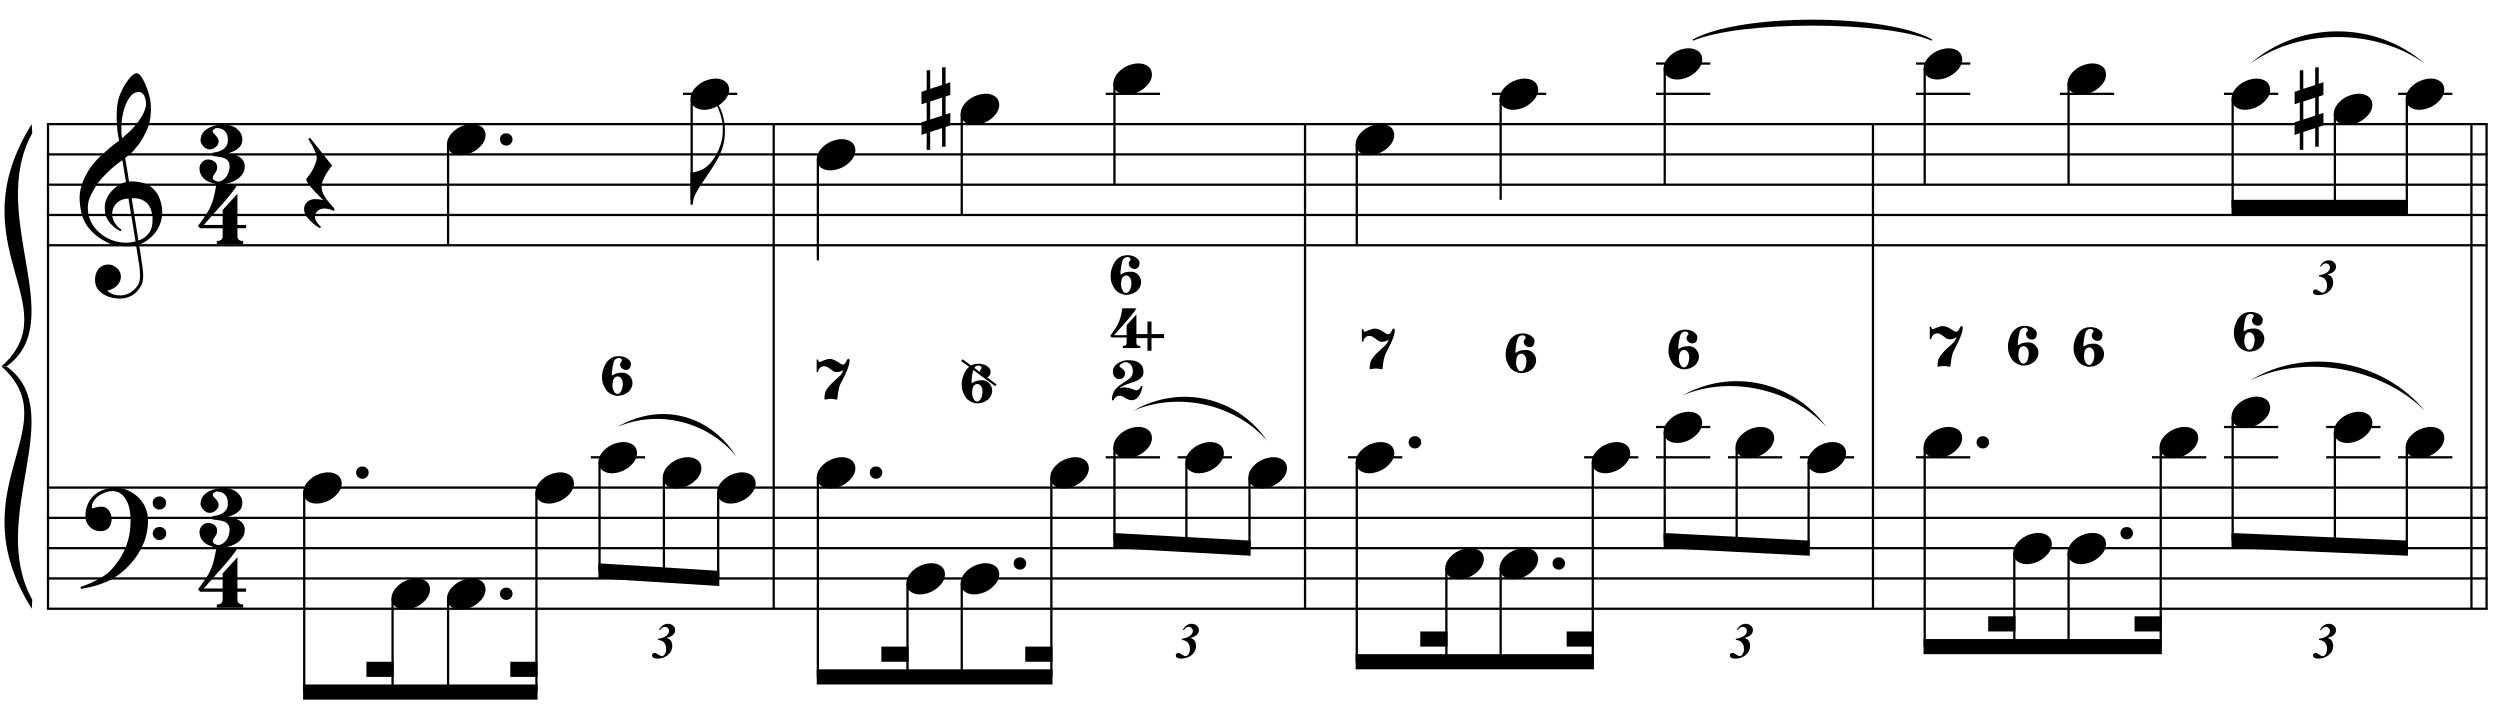 <?xml version="1.0" encoding="UTF-8"?>
<svg xmlns="http://www.w3.org/2000/svg" xmlns:xlink="http://www.w3.org/1999/xlink" width="423pt" height="121pt" viewBox="0 0 423 121" version="1.1">
<defs>
<g>
<symbol overflow="visible" id="glyph0-0">
<path style="stroke:none;" d=""/>
</symbol>
<symbol overflow="visible" id="glyph0-1">
<path style="stroke:none;" d="M 9.547 5.172 C 9.172 5.234 8.766 5.27 8.328 5.281 C 7.898 5.301 7.477 5.289 7.062 5.25 C 6.656 5.219 6.273 5.172 5.922 5.109 C 5.578 5.047 5.297 4.961 5.078 4.859 C 4.023 4.348 3.176 3.812 2.531 3.25 C 1.883 2.688 1.379 2.094 1.016 1.469 C 0.66 0.852 0.41 0.223 0.266 -0.422 C 0.129 -1.066 0.039 -1.719 0 -2.375 C -0.051 -3.082 0.008 -3.789 0.188 -4.5 C 0.375 -5.219 0.629 -5.898 0.953 -6.547 C 1.273 -7.203 1.645 -7.801 2.062 -8.344 C 2.477 -8.883 2.898 -9.363 3.328 -9.781 C 3.816 -10.238 4.328 -10.695 4.859 -11.156 C 5.398 -11.613 5.992 -12.082 6.641 -12.562 C 6.629 -12.738 6.613 -12.895 6.594 -13.031 C 6.57 -13.176 6.547 -13.316 6.516 -13.453 C 6.492 -13.598 6.461 -13.758 6.422 -13.938 C 6.391 -14.113 6.367 -14.332 6.359 -14.594 C 6.359 -14.707 6.344 -14.91 6.312 -15.203 C 6.281 -15.492 6.258 -15.848 6.25 -16.266 C 6.25 -16.68 6.258 -17.156 6.281 -17.688 C 6.312 -18.219 6.383 -18.773 6.5 -19.359 C 6.562 -19.691 6.707 -20.117 6.938 -20.641 C 7.164 -21.172 7.43 -21.68 7.734 -22.172 C 8.047 -22.672 8.367 -23.098 8.703 -23.453 C 9.047 -23.805 9.367 -23.984 9.672 -23.984 C 9.828 -23.984 9.992 -23.891 10.172 -23.703 C 10.348 -23.523 10.52 -23.281 10.688 -22.969 C 10.863 -22.664 11.031 -22.316 11.188 -21.922 C 11.352 -21.535 11.5 -21.133 11.625 -20.719 C 11.75 -20.312 11.848 -19.91 11.922 -19.516 C 11.992 -19.117 12.035 -18.77 12.047 -18.469 C 12.066 -17.758 12.039 -17.133 11.969 -16.594 C 11.906 -16.051 11.801 -15.566 11.656 -15.141 C 11.52 -14.711 11.359 -14.316 11.172 -13.953 C 10.992 -13.586 10.801 -13.223 10.594 -12.859 C 10.375 -12.484 10.148 -12.156 9.922 -11.875 C 9.703 -11.594 9.477 -11.312 9.25 -11.031 C 9 -10.727 8.738 -10.477 8.469 -10.281 C 8.207 -10.082 7.945 -9.867 7.688 -9.641 C 7.812 -8.941 7.922 -8.312 8.016 -7.75 C 8.055 -7.5 8.098 -7.258 8.141 -7.031 C 8.18 -6.801 8.211 -6.586 8.234 -6.391 C 8.266 -6.191 8.289 -6.023 8.312 -5.891 C 8.344 -5.766 8.359 -5.688 8.359 -5.656 C 8.691 -5.695 9.031 -5.695 9.375 -5.656 C 9.727 -5.625 10.062 -5.57 10.375 -5.5 C 10.695 -5.438 10.984 -5.348 11.234 -5.234 C 11.492 -5.129 11.695 -5.031 11.844 -4.938 C 12.582 -4.395 13.102 -3.77 13.406 -3.062 C 13.719 -2.363 13.898 -1.645 13.953 -0.906 C 13.992 -0.332 13.945 0.242 13.812 0.828 C 13.676 1.41 13.445 1.961 13.125 2.484 C 12.812 3.016 12.395 3.5 11.875 3.938 C 11.363 4.375 10.758 4.734 10.062 5.016 C 10.145 5.578 10.223 6.098 10.297 6.578 C 10.359 6.992 10.414 7.395 10.469 7.781 C 10.531 8.164 10.57 8.438 10.594 8.594 C 10.719 9.406 10.766 10.07 10.734 10.594 C 10.711 11.125 10.613 11.555 10.438 11.891 C 10.281 12.16 10.102 12.426 9.906 12.688 C 9.707 12.945 9.473 13.176 9.203 13.375 C 8.93 13.582 8.613 13.754 8.25 13.891 C 7.883 14.035 7.473 14.117 7.016 14.141 C 6.66 14.172 6.234 14.141 5.734 14.047 C 5.242 13.961 4.773 13.805 4.328 13.578 C 3.879 13.359 3.488 13.055 3.156 12.672 C 2.832 12.285 2.648 11.812 2.609 11.25 C 2.578 10.926 2.594 10.598 2.656 10.266 C 2.727 9.93 2.848 9.629 3.016 9.359 C 3.191 9.086 3.422 8.863 3.703 8.688 C 3.984 8.508 4.328 8.41 4.734 8.391 C 4.984 8.367 5.234 8.398 5.484 8.484 C 5.734 8.578 5.969 8.707 6.188 8.875 C 6.406 9.039 6.582 9.242 6.719 9.484 C 6.852 9.734 6.938 10.004 6.969 10.297 C 7.008 10.797 6.852 11.281 6.5 11.75 C 6.145 12.227 5.539 12.582 4.688 12.812 C 4.832 13 5.094 13.176 5.469 13.344 C 5.852 13.52 6.332 13.609 6.906 13.609 C 7.508 13.609 8.086 13.43 8.641 13.078 C 9.191 12.723 9.617 12.281 9.922 11.75 C 10.109 11.395 10.203 10.93 10.203 10.359 C 10.203 9.797 10.172 9.227 10.109 8.656 C 10.078 8.551 10.035 8.312 9.984 7.938 C 9.93 7.562 9.867 7.172 9.797 6.766 C 9.734 6.285 9.648 5.754 9.547 5.172 Z M 9.984 -20.812 C 9.453 -20.812 8.984 -20.562 8.578 -20.062 C 8.172 -19.562 7.844 -18.926 7.594 -18.156 C 7.344 -17.395 7.176 -16.555 7.094 -15.641 C 7.008 -14.723 7.031 -13.844 7.156 -13 C 7.602 -13.344 8.07 -13.754 8.562 -14.234 C 9.062 -14.723 9.508 -15.238 9.906 -15.781 C 10.312 -16.332 10.641 -16.883 10.891 -17.438 C 11.148 -18 11.258 -18.535 11.219 -19.047 C 11.195 -19.211 11.164 -19.395 11.125 -19.594 C 11.082 -19.801 11.016 -19.992 10.922 -20.172 C 10.828 -20.348 10.703 -20.5 10.547 -20.625 C 10.398 -20.75 10.211 -20.812 9.984 -20.812 Z M 9.938 4.328 C 10.531 4.117 10.988 3.848 11.312 3.516 C 11.645 3.191 11.891 2.836 12.047 2.453 C 12.203 2.078 12.289 1.695 12.312 1.312 C 12.332 0.926 12.336 0.582 12.328 0.281 C 12.297 0.039 12.234 -0.258 12.141 -0.625 C 12.055 -1 11.891 -1.359 11.641 -1.703 C 11.398 -2.047 11.051 -2.328 10.594 -2.547 C 10.145 -2.773 9.547 -2.867 8.797 -2.828 Z M 8.266 -2.781 C 7.703 -2.758 7.238 -2.648 6.875 -2.453 C 6.508 -2.254 6.223 -2.016 6.016 -1.734 C 5.805 -1.453 5.66 -1.156 5.578 -0.844 C 5.504 -0.531 5.477 -0.25 5.5 0 C 5.508 0.25 5.562 0.5 5.656 0.75 C 5.75 1.008 5.875 1.254 6.031 1.484 C 6.188 1.711 6.359 1.914 6.547 2.094 C 6.734 2.281 6.922 2.422 7.109 2.516 C 7.086 2.547 7.066 2.57 7.047 2.594 C 7.023 2.613 7 2.641 6.969 2.672 C 6.938 2.691 6.914 2.719 6.906 2.75 C 6.477 2.539 6.102 2.297 5.781 2.016 C 5.469 1.734 5.266 1.535 5.172 1.422 C 5.016 1.211 4.879 1.023 4.766 0.859 C 4.66 0.691 4.57 0.516 4.5 0.328 C 4.438 0.148 4.379 -0.047 4.328 -0.266 C 4.285 -0.484 4.258 -0.742 4.25 -1.047 C 4.219 -1.328 4.234 -1.629 4.297 -1.953 C 4.367 -2.273 4.484 -2.598 4.641 -2.922 C 4.797 -3.254 5 -3.57 5.25 -3.875 C 5.508 -4.188 5.812 -4.477 6.156 -4.75 C 6.332 -4.895 6.488 -5.004 6.625 -5.078 C 6.77 -5.16 6.906 -5.234 7.031 -5.297 C 7.156 -5.359 7.281 -5.406 7.406 -5.438 C 7.539 -5.477 7.68 -5.52 7.828 -5.562 L 7.219 -9.266 C 7.051 -9.172 6.781 -8.977 6.406 -8.688 C 6.039 -8.406 5.641 -8.066 5.203 -7.672 C 4.766 -7.273 4.332 -6.848 3.906 -6.391 C 3.477 -5.93 3.125 -5.488 2.844 -5.062 C 2.352 -4.281 1.973 -3.562 1.703 -2.906 C 1.43 -2.25 1.328 -1.539 1.391 -0.781 C 1.441 0.082 1.703 0.883 2.172 1.625 C 2.648 2.375 3.258 3 4 3.5 C 4.738 4.008 5.578 4.363 6.516 4.562 C 7.461 4.758 8.441 4.734 9.453 4.484 C 9.234 3.129 9.035 1.922 8.859 0.859 C 8.773 0.41 8.695 -0.031 8.625 -0.469 C 8.562 -0.906 8.5 -1.297 8.438 -1.641 C 8.375 -1.984 8.328 -2.258 8.297 -2.469 C 8.273 -2.676 8.266 -2.781 8.266 -2.781 Z M 8.266 -2.781 "/>
</symbol>
<symbol overflow="visible" id="glyph0-2">
<path style="stroke:none;" d="M 10.297 5.375 C 10.172 5.602 10.051 5.812 9.938 6 C 9.82 6.195 9.703 6.383 9.578 6.562 C 9.453 6.738 9.32 6.91 9.188 7.078 C 9.051 7.254 8.895 7.441 8.719 7.641 C 8.539 7.848 8.367 8.035 8.203 8.203 C 8.047 8.367 7.891 8.523 7.734 8.672 C 7.578 8.816 7.41 8.961 7.234 9.109 C 7.055 9.254 6.859 9.41 6.641 9.578 C 6.367 9.773 6.113 9.945 5.875 10.094 C 5.633 10.25 5.395 10.391 5.156 10.516 C 4.914 10.641 4.664 10.754 4.406 10.859 C 4.145 10.961 3.859 11.07 3.547 11.188 C 3.234 11.312 2.891 11.426 2.516 11.531 C 2.141 11.633 1.781 11.719 1.438 11.781 C 1.039 11.863 0.645 11.941 0.25 12.016 L 0.109 11.703 C 0.742 11.484 1.383 11.234 2.031 10.953 C 2.562 10.703 3.125 10.398 3.719 10.047 C 4.312 9.703 4.828 9.305 5.266 8.859 C 6.367 7.68 7.207 6.383 7.781 4.969 C 8.363 3.551 8.641 1.941 8.609 0.141 C 8.609 -0.266 8.562 -0.734 8.469 -1.266 C 8.383 -1.805 8.227 -2.312 8 -2.781 C 7.781 -3.258 7.469 -3.672 7.062 -4.016 C 6.656 -4.359 6.133 -4.531 5.5 -4.531 C 5.125 -4.531 4.727 -4.453 4.312 -4.297 C 3.895 -4.148 3.516 -3.953 3.172 -3.703 C 2.836 -3.453 2.562 -3.148 2.344 -2.797 C 2.125 -2.453 2.035 -2.082 2.078 -1.688 C 2.086 -1.625 2.129 -1.602 2.203 -1.625 C 2.273 -1.645 2.383 -1.676 2.531 -1.719 C 2.676 -1.758 2.852 -1.801 3.062 -1.844 C 3.27 -1.883 3.52 -1.898 3.812 -1.891 C 4.113 -1.867 4.375 -1.773 4.594 -1.609 C 4.812 -1.441 4.988 -1.227 5.125 -0.969 C 5.258 -0.707 5.348 -0.422 5.391 -0.109 C 5.43 0.191 5.414 0.488 5.344 0.781 C 5.238 1.227 5.039 1.582 4.75 1.844 C 4.457 2.113 4.051 2.25 3.531 2.25 C 3.195 2.25 2.875 2.191 2.562 2.078 C 2.258 1.961 1.992 1.797 1.766 1.578 C 1.535 1.367 1.348 1.109 1.203 0.797 C 1.055 0.492 0.984 0.145 0.984 -0.25 C 0.973 -0.832 1.035 -1.348 1.172 -1.797 C 1.316 -2.254 1.492 -2.645 1.703 -2.969 C 1.922 -3.301 2.148 -3.57 2.391 -3.781 C 2.629 -3.988 2.848 -4.156 3.047 -4.281 C 3.555 -4.594 4.07 -4.805 4.594 -4.922 C 5.113 -5.047 5.602 -5.113 6.062 -5.125 C 6.582 -5.125 7.102 -5.035 7.625 -4.859 C 8.156 -4.691 8.648 -4.445 9.109 -4.125 C 9.578 -3.812 9.992 -3.43 10.359 -2.984 C 10.734 -2.535 11.02 -2.039 11.219 -1.5 C 11.445 -0.883 11.562 -0.234 11.562 0.453 C 11.57 1.148 11.488 1.898 11.312 2.703 C 11.258 2.973 11.195 3.219 11.125 3.438 C 11.062 3.656 10.988 3.867 10.906 4.078 C 10.82 4.285 10.727 4.488 10.625 4.688 C 10.52 4.895 10.41 5.125 10.297 5.375 Z M 12.359 -2.516 C 12.348 -2.836 12.453 -3.102 12.672 -3.312 C 12.891 -3.52 13.156 -3.625 13.469 -3.625 C 13.781 -3.645 14.047 -3.551 14.266 -3.344 C 14.492 -3.133 14.609 -2.875 14.609 -2.562 C 14.629 -2.25 14.531 -1.977 14.312 -1.75 C 14.094 -1.531 13.828 -1.422 13.516 -1.422 C 13.191 -1.398 12.914 -1.5 12.688 -1.719 C 12.469 -1.938 12.359 -2.203 12.359 -2.516 Z M 12.359 2.641 C 12.359 2.328 12.469 2.066 12.688 1.859 C 12.906 1.66 13.172 1.551 13.484 1.531 C 13.797 1.531 14.066 1.629 14.297 1.828 C 14.523 2.023 14.641 2.285 14.641 2.609 C 14.648 2.922 14.547 3.188 14.328 3.406 C 14.109 3.633 13.844 3.75 13.531 3.75 C 13.219 3.758 12.945 3.656 12.719 3.438 C 12.488 3.219 12.367 2.953 12.359 2.641 Z M 12.359 2.641 "/>
</symbol>
<symbol overflow="visible" id="glyph0-3">
<path style="stroke:none;" d="M 6.828 2.25 L 6.828 3.609 C 6.828 3.816 6.875 3.973 6.969 4.078 C 7.062 4.191 7.172 4.273 7.297 4.328 C 7.453 4.379 7.617 4.406 7.797 4.406 L 7.797 4.938 L 3.344 4.938 L 3.344 4.406 C 3.52 4.406 3.68 4.379 3.828 4.328 C 3.953 4.285 4.066 4.211 4.172 4.109 C 4.273 4.004 4.328 3.852 4.328 3.656 L 4.328 2.25 L 0.531 2.25 L 0.156 1.859 C 0.57 1.305 0.922 0.82 1.203 0.406 C 1.492 -0.008 1.738 -0.395 1.938 -0.75 C 2.133 -1.113 2.297 -1.445 2.422 -1.75 C 2.547 -2.062 2.656 -2.379 2.75 -2.703 C 2.844 -3.035 2.926 -3.395 3 -3.781 C 3.07 -4.164 3.16 -4.613 3.266 -5.125 L 6.812 -5.125 C 6.602 -4.727 6.281 -4.258 5.844 -3.719 C 5.414 -3.176 4.938 -2.602 4.406 -2 C 3.875 -1.395 3.32 -0.773 2.75 -0.141 C 2.176 0.492 1.641 1.102 1.141 1.688 L 4.328 1.688 L 4.328 -0.844 L 6.828 -3.594 L 6.828 1.688 L 8.297 1.688 L 8.297 2.25 Z M 6.828 2.25 "/>
</symbol>
<symbol overflow="visible" id="glyph0-4">
<path style="stroke:none;" d="M 7.641 2.031 C 7.641 2.551 7.5 3 7.219 3.375 C 6.945 3.758 6.602 4.07 6.188 4.312 C 5.781 4.562 5.344 4.742 4.875 4.859 C 4.414 4.984 4 5.047 3.625 5.047 C 3.102 5.047 2.617 4.984 2.172 4.859 C 1.734 4.734 1.348 4.555 1.016 4.328 C 0.691 4.098 0.438 3.812 0.25 3.469 C 0.07 3.133 -0.016 2.758 -0.016 2.344 C -0.016 2.164 0.02 1.984 0.094 1.797 C 0.176 1.617 0.281 1.461 0.406 1.328 C 0.539 1.191 0.691 1.078 0.859 0.984 C 1.035 0.898 1.223 0.859 1.422 0.859 C 1.797 0.859 2.145 0.969 2.469 1.188 C 2.801 1.406 2.969 1.734 2.969 2.172 C 2.969 2.43 2.926 2.641 2.844 2.797 C 2.758 2.961 2.672 3.109 2.578 3.234 C 2.484 3.359 2.398 3.484 2.328 3.609 C 2.254 3.742 2.223 3.898 2.234 4.078 C 2.234 4.117 2.266 4.172 2.328 4.234 C 2.398 4.297 2.477 4.352 2.562 4.406 C 2.656 4.457 2.742 4.5 2.828 4.531 C 2.922 4.57 2.992 4.594 3.047 4.594 C 3.391 4.594 3.688 4.504 3.938 4.328 C 4.195 4.16 4.41 3.945 4.578 3.688 C 4.754 3.426 4.879 3.148 4.953 2.859 C 5.035 2.578 5.078 2.32 5.078 2.094 C 5.078 1.656 4.984 1.32 4.797 1.094 C 4.617 0.875 4.391 0.711 4.109 0.609 C 3.828 0.504 3.508 0.43 3.156 0.391 C 2.812 0.359 2.477 0.312 2.156 0.25 C 2.156 0.227 2.156 0.191 2.156 0.141 C 2.156 0.086 2.156 0.031 2.156 -0.031 C 2.164 -0.102 2.172 -0.16 2.172 -0.203 C 2.172 -0.254 2.172 -0.281 2.172 -0.281 C 2.504 -0.32 2.828 -0.383 3.141 -0.469 C 3.453 -0.551 3.727 -0.676 3.969 -0.844 C 4.219 -1.008 4.414 -1.219 4.562 -1.469 C 4.707 -1.727 4.781 -2.051 4.781 -2.438 C 4.781 -2.969 4.688 -3.375 4.5 -3.656 C 4.312 -3.938 4.102 -4.133 3.875 -4.25 C 3.645 -4.363 3.422 -4.426 3.203 -4.438 C 2.992 -4.445 2.852 -4.453 2.781 -4.453 C 2.738 -4.453 2.688 -4.43 2.625 -4.391 C 2.57 -4.359 2.508 -4.316 2.438 -4.266 C 2.375 -4.223 2.32 -4.172 2.281 -4.109 C 2.238 -4.047 2.219 -3.988 2.219 -3.938 C 2.227 -3.82 2.27 -3.719 2.344 -3.625 C 2.414 -3.531 2.504 -3.43 2.609 -3.328 C 2.711 -3.223 2.816 -3.102 2.922 -2.969 C 3.023 -2.844 3.109 -2.68 3.172 -2.484 C 3.242 -2.285 3.242 -2.086 3.172 -1.891 C 3.109 -1.691 3 -1.516 2.844 -1.359 C 2.695 -1.203 2.523 -1.078 2.328 -0.984 C 2.129 -0.891 1.938 -0.844 1.75 -0.844 C 1.508 -0.844 1.289 -0.895 1.094 -1 C 0.906 -1.113 0.742 -1.25 0.609 -1.406 C 0.473 -1.562 0.363 -1.727 0.281 -1.906 C 0.195 -2.082 0.156 -2.234 0.156 -2.359 C 0.156 -2.66 0.219 -2.969 0.344 -3.281 C 0.477 -3.594 0.707 -3.879 1.031 -4.141 C 1.352 -4.398 1.773 -4.613 2.297 -4.781 C 2.828 -4.957 3.5 -5.047 4.312 -5.047 C 4.645 -5.047 4.988 -4.984 5.344 -4.859 C 5.707 -4.742 6.023 -4.578 6.297 -4.359 C 6.566 -4.141 6.789 -3.879 6.969 -3.578 C 7.145 -3.285 7.234 -2.945 7.234 -2.562 C 7.234 -2.051 7.109 -1.648 6.859 -1.359 C 6.617 -1.078 6.348 -0.852 6.047 -0.688 C 5.754 -0.531 5.484 -0.41 5.234 -0.328 C 4.992 -0.254 4.875 -0.188 4.875 -0.125 C 5.176 -0.094 5.488 -0.039 5.812 0.031 C 6.133 0.113 6.43 0.238 6.703 0.406 C 6.973 0.57 7.195 0.785 7.375 1.047 C 7.551 1.305 7.641 1.633 7.641 2.031 Z M 7.641 2.031 "/>
</symbol>
<symbol overflow="visible" id="glyph0-5">
<path style="stroke:none;" d="M 5.266 4.453 C 4.91 4.297 4.598 4.188 4.328 4.125 C 4.055 4.062 3.812 4.031 3.594 4.031 C 3.156 4.031 2.781 4.16 2.469 4.422 C 2.164 4.68 2.016 5.051 2.016 5.531 C 2.016 5.688 2.062 5.859 2.156 6.047 C 2.258 6.234 2.379 6.41 2.516 6.578 C 2.672 6.773 2.848 6.969 3.047 7.156 L 2.812 7.359 C 2.352 7.086 1.941 6.785 1.578 6.453 C 1.266 6.18 0.969 5.867 0.688 5.516 C 0.406 5.172 0.238 4.805 0.188 4.422 C 0.145 4.191 0.156 3.957 0.219 3.719 C 0.281 3.488 0.379 3.281 0.516 3.094 C 0.66 2.914 0.848 2.77 1.078 2.656 C 1.305 2.539 1.562 2.469 1.844 2.438 C 1.957 2.438 2.086 2.438 2.234 2.438 C 2.379 2.445 2.523 2.461 2.672 2.484 C 2.816 2.504 2.953 2.523 3.078 2.547 C 3.211 2.566 3.32 2.586 3.406 2.609 C 2.414 1.648 1.672 0.852 1.172 0.219 C 0.68 -0.406 0.473 -0.812 0.547 -1 C 0.648 -1.125 0.801 -1.312 1 -1.562 C 1.195 -1.82 1.391 -2.117 1.578 -2.453 C 1.766 -2.797 1.93 -3.16 2.078 -3.547 C 2.234 -3.93 2.312 -4.305 2.312 -4.672 C 2.312 -4.898 2.234 -5.188 2.078 -5.531 C 1.93 -5.883 1.77 -6.227 1.594 -6.562 C 1.375 -6.926 1.133 -7.316 0.875 -7.734 L 1.172 -7.938 L 4.906 -3.234 C 4.562 -2.828 4.266 -2.41 4.016 -1.984 C 3.785 -1.629 3.582 -1.242 3.406 -0.828 C 3.227 -0.41 3.141 -0.02 3.141 0.344 C 3.141 0.602 3.176 0.852 3.25 1.094 C 3.32 1.332 3.41 1.555 3.516 1.766 C 3.629 1.984 3.754 2.18 3.891 2.359 C 4.023 2.547 4.148 2.707 4.266 2.844 C 4.316 2.926 4.406 3.031 4.531 3.156 C 4.656 3.289 4.77 3.422 4.875 3.547 C 4.988 3.68 5.086 3.801 5.172 3.906 C 5.266 4.02 5.312 4.094 5.312 4.125 Z M 5.266 4.453 "/>
</symbol>
<symbol overflow="visible" id="glyph0-6">
<path style="stroke:none;" d="M 0.641 -0.406 C 0.641 -0.695 0.738 -0.941 0.938 -1.141 C 1.145 -1.336 1.398 -1.438 1.703 -1.438 C 2.004 -1.438 2.254 -1.336 2.453 -1.141 C 2.66 -0.941 2.766 -0.695 2.766 -0.406 C 2.766 -0.125 2.66 0.117 2.453 0.328 C 2.254 0.535 2.004 0.641 1.703 0.641 C 1.398 0.641 1.145 0.535 0.938 0.328 C 0.738 0.117 0.641 -0.125 0.641 -0.406 Z M 0.641 -0.406 "/>
</symbol>
<symbol overflow="visible" id="glyph0-7">
<path style="stroke:none;" d="M 0.156 0.016 C 0.301 -0.348 0.508 -0.688 0.781 -1 C 1.062 -1.312 1.383 -1.586 1.75 -1.828 C 2.125 -2.066 2.523 -2.25 2.953 -2.375 C 3.379 -2.508 3.812 -2.578 4.25 -2.578 C 4.688 -2.578 5.066 -2.504 5.391 -2.359 C 5.723 -2.223 5.984 -2.035 6.172 -1.797 C 6.359 -1.555 6.473 -1.273 6.516 -0.953 C 6.566 -0.629 6.523 -0.285 6.391 0.078 C 6.254 0.453 6.039 0.797 5.75 1.109 C 5.469 1.43 5.141 1.711 4.766 1.953 C 4.398 2.191 4.004 2.375 3.578 2.5 C 3.148 2.633 2.723 2.703 2.297 2.703 C 1.859 2.703 1.477 2.629 1.156 2.484 C 0.832 2.348 0.57 2.156 0.375 1.906 C 0.176 1.656 0.055 1.367 0.016 1.047 C -0.023 0.734 0.02 0.391 0.156 0.016 Z M 0.156 0.016 "/>
</symbol>
<symbol overflow="visible" id="glyph0-8">
<path style="stroke:none;" d="M 5.734 -5.188 C 5.672 -4.633 5.535 -4.051 5.328 -3.438 C 5.117 -2.82 4.805 -2.16 4.391 -1.453 C 3.953 -0.711 3.504 -0.004 3.047 0.672 C 2.598 1.348 2.176 1.973 1.781 2.547 C 1.438 3.023 1.117 3.566 0.828 4.172 C 0.535 4.773 0.391 5.363 0.391 5.938 L 0 5.938 L 0 0.484 L 0.391 0.484 C 0.598 0.461 0.816 0.414 1.047 0.344 C 1.234 0.289 1.453 0.211 1.703 0.109 C 1.961 0.004 2.223 -0.133 2.484 -0.312 C 2.66 -0.426 2.859 -0.594 3.078 -0.812 C 3.305 -1.031 3.535 -1.301 3.766 -1.625 C 4.004 -1.945 4.234 -2.316 4.453 -2.734 C 4.68 -3.16 4.883 -3.633 5.062 -4.156 C 5.25 -4.727 5.363 -5.234 5.406 -5.672 C 5.445 -6.109 5.461 -6.609 5.453 -7.172 C 5.453 -7.473 5.422 -7.789 5.359 -8.125 C 5.297 -8.457 5.219 -8.785 5.125 -9.109 C 5.031 -9.43 4.926 -9.738 4.812 -10.031 C 4.707 -10.32 4.594 -10.578 4.469 -10.797 L 4.688 -10.953 C 4.883 -10.66 5.062 -10.312 5.219 -9.906 C 5.375 -9.508 5.504 -9.062 5.609 -8.562 C 5.711 -8.07 5.781 -7.539 5.812 -6.969 C 5.844 -6.395 5.816 -5.801 5.734 -5.188 Z M 5.734 -5.188 "/>
</symbol>
<symbol overflow="visible" id="glyph0-9">
<path style="stroke:none;" d="M 1.469 -1.266 L 1.469 1.781 L 3.484 1.125 L 3.484 -1.922 Z M 0.875 -3.203 L 0.875 -6.547 L 1.469 -6.547 L 1.469 -3.406 L 3.484 -4.062 L 3.484 -7.047 L 4.078 -7.047 L 4.078 -4.25 L 4.875 -4.516 L 4.875 -2.375 L 4.078 -2.109 L 4.078 0.922 L 4.875 0.672 L 4.875 2.781 L 4.078 3.047 L 4.078 6.391 L 3.484 6.391 L 3.484 3.234 L 1.469 3.891 L 1.469 6.922 L 0.875 6.922 L 0.875 4.094 L 0 4.391 L 0 2.25 L 0.875 1.969 L 0.875 -1.094 L 0 -0.797 L 0 -2.906 Z M 0.875 -3.203 "/>
</symbol>
<symbol overflow="visible" id="glyph1-0">
<path style="stroke:none;" d="M 1.188 0 L 1.188 -5.344 L 5.453 -5.344 L 5.453 0 Z M 1.312 -0.141 L 5.328 -0.141 L 5.328 -5.203 L 1.312 -5.203 Z M 1.312 -0.141 "/>
</symbol>
<symbol overflow="visible" id="glyph1-1">
<path style="stroke:none;" d="M 1.094 -3.078 L 1.141 -3.25 C 1.523 -3.312 1.836 -3.395 2.078 -3.5 C 2.391 -3.633 2.617 -3.797 2.766 -3.984 C 2.91 -4.172 2.984 -4.375 2.984 -4.594 C 2.984 -4.77 2.914 -4.926 2.781 -5.062 C 2.656 -5.195 2.492 -5.266 2.297 -5.266 C 2.148 -5.266 2.008 -5.223 1.875 -5.141 C 1.75 -5.055 1.609 -4.914 1.453 -4.719 L 1.281 -4.797 C 1.52 -5.148 1.754 -5.398 1.984 -5.547 C 2.223 -5.703 2.488 -5.781 2.781 -5.781 C 3.145 -5.781 3.441 -5.676 3.672 -5.469 C 3.898 -5.258 4.016 -5.008 4.016 -4.719 C 4.016 -4.488 3.957 -4.289 3.844 -4.125 C 3.738 -3.957 3.578 -3.812 3.359 -3.688 C 3.203 -3.594 2.953 -3.5 2.609 -3.406 C 2.922 -3.27 3.141 -3.117 3.266 -2.953 C 3.441 -2.703 3.531 -2.398 3.531 -2.047 C 3.531 -1.391 3.25 -0.848 2.688 -0.422 C 2.207 -0.066 1.656 0.109 1.031 0.109 C 0.695 0.109 0.445 0.047 0.281 -0.078 C 0.164 -0.16 0.109 -0.27 0.109 -0.406 C 0.109 -0.539 0.148 -0.648 0.234 -0.734 C 0.328 -0.816 0.438 -0.859 0.562 -0.859 C 0.633 -0.859 0.703 -0.844 0.766 -0.812 C 0.867 -0.77 1.023 -0.676 1.234 -0.531 C 1.441 -0.383 1.617 -0.312 1.766 -0.312 C 1.93 -0.312 2.082 -0.398 2.219 -0.578 C 2.406 -0.836 2.5 -1.16 2.5 -1.547 C 2.5 -1.848 2.438 -2.113 2.312 -2.344 C 2.195 -2.57 2.039 -2.738 1.844 -2.844 C 1.656 -2.957 1.406 -3.035 1.094 -3.078 Z M 1.094 -3.078 "/>
</symbol>
<symbol overflow="visible" id="glyph2-0">
<path style="stroke:none;" d=""/>
</symbol>
<symbol overflow="visible" id="glyph2-1">
<path style="stroke:none;" d="M 5.125 1.266 C 5.125 1.629 5.047 1.945 4.891 2.219 C 4.742 2.5 4.547 2.734 4.297 2.922 C 4.055 3.109 3.781 3.25 3.469 3.344 C 3.164 3.438 2.848 3.484 2.516 3.484 C 2.41 3.484 2.281 3.461 2.125 3.422 C 1.969 3.379 1.801 3.316 1.625 3.234 C 1.457 3.16 1.289 3.062 1.125 2.938 C 0.957 2.82 0.82 2.691 0.719 2.547 C 0.551 2.316 0.383 2.02 0.219 1.656 C 0.062 1.289 -0.02 0.859 -0.031 0.359 C -0.039 0.055 -0.016 -0.238 0.047 -0.531 C 0.117 -0.82 0.203 -1.086 0.297 -1.328 C 0.391 -1.578 0.492 -1.797 0.609 -1.984 C 0.723 -2.172 0.832 -2.32 0.938 -2.438 C 1.082 -2.57 1.223 -2.691 1.359 -2.797 C 1.504 -2.898 1.648 -2.984 1.797 -3.047 C 1.953 -3.109 2.117 -3.156 2.297 -3.188 C 2.484 -3.219 2.695 -3.234 2.938 -3.234 C 3.125 -3.234 3.328 -3.203 3.547 -3.141 C 3.773 -3.086 3.984 -3.004 4.172 -2.891 C 4.359 -2.773 4.52 -2.633 4.656 -2.469 C 4.789 -2.301 4.859 -2.109 4.859 -1.891 C 4.859 -1.785 4.844 -1.676 4.812 -1.562 C 4.781 -1.445 4.734 -1.336 4.672 -1.234 C 4.609 -1.141 4.523 -1.062 4.422 -1 C 4.328 -0.938 4.207 -0.906 4.062 -0.906 C 3.852 -0.906 3.676 -0.945 3.531 -1.031 C 3.395 -1.113 3.285 -1.207 3.203 -1.312 C 3.129 -1.426 3.078 -1.539 3.047 -1.656 C 3.023 -1.781 3.023 -1.879 3.047 -1.953 C 3.086 -2.078 3.125 -2.16 3.156 -2.203 C 3.188 -2.242 3.211 -2.273 3.234 -2.297 C 3.266 -2.328 3.289 -2.359 3.312 -2.391 C 3.332 -2.43 3.344 -2.5 3.344 -2.594 C 3.344 -2.656 3.289 -2.723 3.188 -2.797 C 3.094 -2.879 2.977 -2.922 2.844 -2.922 C 2.613 -2.922 2.406 -2.844 2.219 -2.688 C 2.039 -2.531 1.914 -2.223 1.844 -1.766 C 1.82 -1.672 1.797 -1.551 1.766 -1.406 C 1.742 -1.27 1.723 -1.117 1.703 -0.953 C 1.68 -0.797 1.66 -0.625 1.641 -0.438 C 1.629 -0.258 1.629 -0.094 1.641 0.062 C 1.805 -0.039 1.957 -0.125 2.094 -0.188 C 2.227 -0.258 2.367 -0.312 2.516 -0.344 C 2.66 -0.383 2.812 -0.41 2.969 -0.422 C 3.125 -0.43 3.297 -0.438 3.484 -0.438 C 3.723 -0.438 3.941 -0.383 4.141 -0.281 C 4.336 -0.188 4.508 -0.055 4.656 0.109 C 4.801 0.273 4.914 0.457 5 0.656 C 5.082 0.863 5.125 1.066 5.125 1.266 Z M 1.734 1.766 C 1.734 1.848 1.742 1.969 1.766 2.125 C 1.797 2.281 1.848 2.43 1.922 2.578 C 1.992 2.734 2.078 2.867 2.172 2.984 C 2.273 3.098 2.406 3.156 2.562 3.156 C 2.738 3.156 2.891 3.086 3.016 2.953 C 3.141 2.828 3.238 2.664 3.312 2.469 C 3.383 2.281 3.43 2.082 3.453 1.875 C 3.484 1.676 3.492 1.5 3.484 1.344 C 3.484 1.258 3.469 1.148 3.438 1.016 C 3.406 0.879 3.348 0.742 3.266 0.609 C 3.191 0.484 3.094 0.379 2.969 0.297 C 2.852 0.211 2.707 0.18 2.531 0.203 C 2.332 0.234 2.176 0.312 2.062 0.438 C 1.957 0.57 1.879 0.723 1.828 0.891 C 1.785 1.066 1.758 1.234 1.75 1.391 C 1.738 1.555 1.734 1.68 1.734 1.766 Z M 1.734 1.766 "/>
</symbol>
<symbol overflow="visible" id="glyph2-2">
<path style="stroke:none;" d="M 5.578 -3.266 C 5.566 -3.129 5.551 -2.992 5.531 -2.859 C 5.52 -2.742 5.5 -2.617 5.469 -2.484 C 5.438 -2.348 5.406 -2.227 5.375 -2.125 C 5.207 -1.656 5.039 -1.242 4.875 -0.891 C 4.719 -0.535 4.566 -0.223 4.422 0.047 C 4.285 0.316 4.16 0.551 4.047 0.75 C 3.941 0.945 3.875 1.117 3.844 1.266 C 3.77 1.504 3.695 1.816 3.625 2.203 C 3.562 2.598 3.508 3.016 3.469 3.453 C 3.332 3.461 3.223 3.461 3.141 3.453 C 3.055 3.441 2.977 3.426 2.906 3.406 C 2.832 3.395 2.758 3.379 2.688 3.359 C 2.613 3.348 2.523 3.344 2.422 3.344 C 2.305 3.344 2.207 3.348 2.125 3.359 C 2.039 3.367 1.957 3.379 1.875 3.391 C 1.789 3.41 1.703 3.426 1.609 3.438 C 1.523 3.445 1.422 3.453 1.297 3.453 C 1.297 3.047 1.332 2.691 1.406 2.391 C 1.477 2.086 1.648 1.766 1.922 1.422 C 2.117 1.172 2.328 0.938 2.547 0.719 C 2.766 0.508 2.977 0.305 3.188 0.109 C 3.406 -0.078 3.598 -0.25 3.766 -0.406 C 3.941 -0.57 4.078 -0.727 4.172 -0.875 C 4.203 -0.926 4.254 -1.004 4.328 -1.109 C 4.398 -1.211 4.461 -1.359 4.516 -1.547 C 4.41 -1.461 4.301 -1.395 4.188 -1.344 C 4.07 -1.301 3.961 -1.266 3.859 -1.234 C 3.754 -1.211 3.66 -1.195 3.578 -1.188 C 3.492 -1.176 3.43 -1.172 3.391 -1.172 C 3.16 -1.172 2.961 -1.223 2.797 -1.328 C 2.641 -1.43 2.484 -1.547 2.328 -1.672 C 2.18 -1.797 2.02 -1.91 1.844 -2.016 C 1.676 -2.117 1.477 -2.172 1.25 -2.172 C 0.957 -2.172 0.723 -2.07 0.547 -1.875 C 0.367 -1.688 0.258 -1.461 0.219 -1.203 C 0.219 -1.191 0.203 -1.188 0.172 -1.188 C 0.148 -1.195 0.125 -1.203 0.094 -1.203 L -0.016 -1.203 L -0.016 -3.297 L 0.219 -3.297 C 0.227 -3.223 0.25 -3.16 0.281 -3.109 C 0.289 -3.055 0.305 -3.008 0.328 -2.969 C 0.359 -2.926 0.383 -2.898 0.406 -2.891 C 0.5 -2.891 0.609 -2.914 0.734 -2.969 C 0.867 -3.02 1.008 -3.078 1.156 -3.141 C 1.312 -3.203 1.473 -3.258 1.641 -3.312 C 1.816 -3.375 1.992 -3.406 2.172 -3.406 C 2.441 -3.406 2.688 -3.352 2.906 -3.25 C 3.133 -3.156 3.344 -3.047 3.531 -2.922 C 3.719 -2.805 3.883 -2.695 4.031 -2.594 C 4.188 -2.5 4.32 -2.453 4.438 -2.453 C 4.551 -2.453 4.645 -2.488 4.719 -2.562 C 4.801 -2.645 4.867 -2.738 4.922 -2.844 C 4.984 -2.945 5.039 -3.055 5.094 -3.172 C 5.156 -3.285 5.227 -3.379 5.312 -3.453 Z M 5.578 -3.266 "/>
</symbol>
<symbol overflow="visible" id="glyph2-3">
<path style="stroke:none;" d="M 4.547 1.5 L 4.547 2.406 C 4.547 2.539 4.578 2.645 4.641 2.719 C 4.711 2.789 4.789 2.848 4.875 2.891 C 4.969 2.922 5.078 2.938 5.203 2.938 L 5.203 3.297 L 2.234 3.297 L 2.234 2.938 C 2.348 2.938 2.457 2.922 2.562 2.891 C 2.645 2.859 2.719 2.805 2.781 2.734 C 2.852 2.672 2.891 2.57 2.891 2.438 L 2.891 1.5 L 0.359 1.5 L 0.109 1.25 C 0.379 0.875 0.609 0.547 0.797 0.266 C 0.992 -0.016 1.156 -0.27 1.281 -0.5 C 1.414 -0.738 1.523 -0.961 1.609 -1.172 C 1.691 -1.379 1.766 -1.594 1.828 -1.812 C 1.891 -2.031 1.945 -2.266 2 -2.516 C 2.051 -2.773 2.109 -3.078 2.172 -3.422 L 4.547 -3.422 C 4.398 -3.148 4.18 -2.832 3.891 -2.469 C 3.609 -2.113 3.289 -1.734 2.938 -1.328 C 2.582 -0.922 2.211 -0.504 1.828 -0.078 C 1.453 0.336 1.098 0.738 0.766 1.125 L 2.891 1.125 L 2.891 -0.562 L 4.547 -2.391 L 4.547 1.125 L 5.531 1.125 L 5.531 1.5 Z M 4.547 1.5 "/>
</symbol>
<symbol overflow="visible" id="glyph2-4">
<path style="stroke:none;" d="M 5.172 1 C 5.117 1.258 5.047 1.531 4.953 1.812 C 4.859 2.102 4.738 2.359 4.594 2.578 C 4.445 2.805 4.27 2.992 4.062 3.141 C 3.852 3.285 3.609 3.359 3.328 3.359 C 3.086 3.359 2.879 3.316 2.703 3.234 C 2.523 3.16 2.359 3.078 2.203 2.984 C 2.055 2.891 1.91 2.801 1.766 2.719 C 1.629 2.645 1.473 2.609 1.297 2.609 C 1.055 2.609 0.836 2.68 0.641 2.828 C 0.453 2.984 0.328 3.164 0.266 3.375 L 0 3.375 C -0.039 3.113 -0.035 2.883 0.016 2.688 C 0.066 2.5 0.102 2.379 0.125 2.328 C 0.281 1.922 0.484 1.586 0.734 1.328 C 0.992 1.066 1.238 0.863 1.469 0.719 C 1.914 0.438 2.273 0.195 2.547 0 C 2.816 -0.188 3.023 -0.359 3.172 -0.516 C 3.316 -0.68 3.41 -0.844 3.453 -1 C 3.492 -1.156 3.516 -1.344 3.516 -1.562 C 3.516 -1.781 3.484 -1.984 3.422 -2.172 C 3.359 -2.359 3.27 -2.52 3.156 -2.656 C 3.039 -2.789 2.906 -2.895 2.75 -2.969 C 2.602 -3.051 2.445 -3.094 2.281 -3.094 C 2.238 -3.094 2.16 -3.07 2.047 -3.031 C 1.941 -3 1.828 -2.953 1.703 -2.891 C 1.586 -2.828 1.484 -2.754 1.391 -2.672 C 1.305 -2.586 1.266 -2.5 1.266 -2.406 C 1.254 -2.344 1.285 -2.285 1.359 -2.234 C 1.441 -2.18 1.531 -2.117 1.625 -2.047 C 1.727 -1.984 1.832 -1.898 1.938 -1.797 C 2.039 -1.703 2.117 -1.566 2.172 -1.391 C 2.211 -1.266 2.219 -1.129 2.188 -0.984 C 2.156 -0.848 2.098 -0.719 2.016 -0.594 C 1.941 -0.477 1.836 -0.383 1.703 -0.312 C 1.578 -0.238 1.43 -0.203 1.266 -0.203 C 1.035 -0.203 0.848 -0.25 0.703 -0.344 C 0.555 -0.438 0.438 -0.551 0.344 -0.688 C 0.258 -0.832 0.203 -0.984 0.172 -1.141 C 0.141 -1.297 0.129 -1.445 0.141 -1.594 C 0.148 -1.852 0.234 -2.094 0.391 -2.312 C 0.547 -2.539 0.742 -2.734 0.984 -2.891 C 1.234 -3.047 1.504 -3.172 1.797 -3.266 C 2.086 -3.359 2.379 -3.406 2.672 -3.406 C 2.898 -3.406 3.164 -3.391 3.469 -3.359 C 3.77 -3.336 4.055 -3.254 4.328 -3.109 C 4.609 -2.973 4.844 -2.766 5.031 -2.484 C 5.219 -2.211 5.312 -1.832 5.312 -1.344 C 5.312 -1.02 5.195 -0.734 4.969 -0.484 C 4.75 -0.234 4.469 -0.039 4.125 0.094 C 4.039 0.133 3.914 0.18 3.75 0.234 C 3.582 0.285 3.398 0.348 3.203 0.422 C 3.004 0.492 2.797 0.566 2.578 0.641 C 2.359 0.723 2.16 0.805 1.984 0.891 C 1.805 0.973 1.656 1.055 1.531 1.141 C 1.414 1.223 1.348 1.301 1.328 1.375 C 1.609 1.238 1.898 1.18 2.203 1.203 C 2.504 1.223 2.781 1.27 3.031 1.344 C 3.281 1.414 3.488 1.492 3.656 1.578 C 3.832 1.66 3.941 1.703 3.984 1.703 C 4.223 1.703 4.414 1.629 4.562 1.484 C 4.719 1.348 4.836 1.164 4.922 0.938 C 4.992 0.938 5.031 0.945 5.031 0.969 C 5.039 0.988 5.086 1 5.172 1 Z M 5.172 1 "/>
</symbol>
<symbol overflow="visible" id="glyph3-0">
<path style="stroke:none;" d=""/>
</symbol>
<symbol overflow="visible" id="glyph3-1">
<path style="stroke:none;" d="M 0 -0.156 L 2.125 -0.156 L 2.125 -2.281 L 2.422 -2.281 L 2.422 -0.156 L 4.547 -0.156 L 4.547 0.141 L 2.422 0.141 L 2.422 2.281 L 2.125 2.281 L 2.125 0.141 L 0 0.141 Z M 0 -0.156 "/>
</symbol>
</g>
</defs>
<g id="surface1">
<rect x="0" y="0" width="423" height="121" style="fill:rgb(100%,100%,100%);fill-opacity:1;stroke:none;"/>
<path style="fill:none;stroke-width:0.384;stroke-linecap:butt;stroke-linejoin:miter;stroke:rgb(0%,0%,0%);stroke-opacity:1;stroke-miterlimit:10;" d="M 163.125 738 L 163.125 656 " transform="matrix(1,0,0,-1,-155,759)"/>
<g style="fill:rgb(0%,0%,0%);fill-opacity:1;">
  <use xlink:href="#glyph0-1" x="13.484" y="36.375"/>
</g>
<g style="fill:rgb(0%,0%,0%);fill-opacity:1;">
  <use xlink:href="#glyph0-2" x="13.484" y="87.625"/>
</g>
<g style="fill:rgb(0%,0%,0%);fill-opacity:1;">
  <use xlink:href="#glyph0-3" x="33.344" y="36.375"/>
</g>
<g style="fill:rgb(0%,0%,0%);fill-opacity:1;">
  <use xlink:href="#glyph0-4" x="33.771" y="26.125"/>
</g>
<g style="fill:rgb(0%,0%,0%);fill-opacity:1;">
  <use xlink:href="#glyph0-3" x="33.344" y="97.875"/>
</g>
<g style="fill:rgb(0%,0%,0%);fill-opacity:1;">
  <use xlink:href="#glyph0-4" x="33.771" y="87.625"/>
</g>
<path style="fill:none;stroke-width:0.384;stroke-linecap:butt;stroke-linejoin:miter;stroke:rgb(0%,0%,0%);stroke-opacity:1;stroke-miterlimit:10;" d="M 285.91 738 L 285.91 656 " transform="matrix(1,0,0,-1,-155,759)"/>
<path style="fill:none;stroke-width:0.384;stroke-linecap:butt;stroke-linejoin:miter;stroke:rgb(0%,0%,0%);stroke-opacity:1;stroke-miterlimit:10;" d="M 375.812 738 L 375.812 656 " transform="matrix(1,0,0,-1,-155,759)"/>
<path style="fill:none;stroke-width:0.384;stroke-linecap:butt;stroke-linejoin:miter;stroke:rgb(0%,0%,0%);stroke-opacity:1;stroke-miterlimit:10;" d="M 471.906 738 L 471.906 656 " transform="matrix(1,0,0,-1,-155,759)"/>
<path style="fill:none;stroke-width:0.384;stroke-linecap:butt;stroke-linejoin:miter;stroke:rgb(0%,0%,0%);stroke-opacity:1;stroke-miterlimit:10;" d="M 575.73 738 L 575.73 656 " transform="matrix(1,0,0,-1,-155,759)"/>
<path style="fill:none;stroke-width:0.384;stroke-linecap:butt;stroke-linejoin:miter;stroke:rgb(0%,0%,0%);stroke-opacity:1;stroke-miterlimit:10;" d="M 573.168 738 L 573.168 656 " transform="matrix(1,0,0,-1,-155,759)"/>
<path style="fill:none;stroke-width:0.384;stroke-linecap:butt;stroke-linejoin:miter;stroke:rgb(0%,0%,0%);stroke-opacity:1;stroke-miterlimit:10;" d="M 162.934 738 L 575.922 738 " transform="matrix(1,0,0,-1,-155,759)"/>
<path style="fill:none;stroke-width:0.384;stroke-linecap:butt;stroke-linejoin:miter;stroke:rgb(0%,0%,0%);stroke-opacity:1;stroke-miterlimit:10;" d="M 162.934 732.875 L 575.922 732.875 " transform="matrix(1,0,0,-1,-155,759)"/>
<path style="fill:none;stroke-width:0.384;stroke-linecap:butt;stroke-linejoin:miter;stroke:rgb(0%,0%,0%);stroke-opacity:1;stroke-miterlimit:10;" d="M 162.934 727.75 L 575.922 727.75 " transform="matrix(1,0,0,-1,-155,759)"/>
<path style="fill:none;stroke-width:0.384;stroke-linecap:butt;stroke-linejoin:miter;stroke:rgb(0%,0%,0%);stroke-opacity:1;stroke-miterlimit:10;" d="M 162.934 722.625 L 575.922 722.625 " transform="matrix(1,0,0,-1,-155,759)"/>
<path style="fill:none;stroke-width:0.384;stroke-linecap:butt;stroke-linejoin:miter;stroke:rgb(0%,0%,0%);stroke-opacity:1;stroke-miterlimit:10;" d="M 162.934 717.5 L 575.922 717.5 " transform="matrix(1,0,0,-1,-155,759)"/>
<path style="fill:none;stroke-width:0.384;stroke-linecap:butt;stroke-linejoin:miter;stroke:rgb(0%,0%,0%);stroke-opacity:1;stroke-miterlimit:10;" d="M 162.934 676.5 L 575.922 676.5 " transform="matrix(1,0,0,-1,-155,759)"/>
<path style="fill:none;stroke-width:0.384;stroke-linecap:butt;stroke-linejoin:miter;stroke:rgb(0%,0%,0%);stroke-opacity:1;stroke-miterlimit:10;" d="M 162.934 671.375 L 575.922 671.375 " transform="matrix(1,0,0,-1,-155,759)"/>
<path style="fill:none;stroke-width:0.384;stroke-linecap:butt;stroke-linejoin:miter;stroke:rgb(0%,0%,0%);stroke-opacity:1;stroke-miterlimit:10;" d="M 162.934 666.25 L 575.922 666.25 " transform="matrix(1,0,0,-1,-155,759)"/>
<path style="fill:none;stroke-width:0.384;stroke-linecap:butt;stroke-linejoin:miter;stroke:rgb(0%,0%,0%);stroke-opacity:1;stroke-miterlimit:10;" d="M 162.934 661.125 L 575.922 661.125 " transform="matrix(1,0,0,-1,-155,759)"/>
<path style="fill:none;stroke-width:0.384;stroke-linecap:butt;stroke-linejoin:miter;stroke:rgb(0%,0%,0%);stroke-opacity:1;stroke-miterlimit:10;" d="M 162.934 656 L 575.922 656 " transform="matrix(1,0,0,-1,-155,759)"/>
<path style=" stroke:none;fill-rule:nonzero;fill:rgb(0%,0%,0%);fill-opacity:1;" d="M 5.371 21 C -7.441 41.5 11.777 51.75 0.246 62 L 1.098 62 C 11.863 54.312 -2.23 36.375 5.457 22.539 "/>
<path style=" stroke:none;fill-rule:nonzero;fill:rgb(0%,0%,0%);fill-opacity:1;" d="M 5.371 103 C -7.441 82.5 11.777 72.25 0.246 62 L 1.098 62 C 11.863 69.688 -2.23 87.625 5.457 101.461 "/>
<path style="fill:none;stroke-width:0.384;stroke-linecap:butt;stroke-linejoin:miter;stroke:rgb(0%,0%,0%);stroke-opacity:1;stroke-miterlimit:10;" d="M 317.75 698.066 L 323.516 693.797 " transform="matrix(1,0,0,-1,-155,759)"/>
<g style="fill:rgb(0%,0%,0%);fill-opacity:1;">
  <use xlink:href="#glyph0-5" x="51.281" y="31.25"/>
</g>
<g style="fill:rgb(0%,0%,0%);fill-opacity:1;">
  <use xlink:href="#glyph0-6" x="83.953" y="23.99"/>
</g>
<path style="fill:none;stroke-width:0.384;stroke-linecap:butt;stroke-linejoin:miter;stroke:rgb(0%,0%,0%);stroke-opacity:1;stroke-miterlimit:10;" d="M 230.816 734.582 L 230.816 717.5 " transform="matrix(1,0,0,-1,-155,759)"/>
<g style="fill:rgb(0%,0%,0%);fill-opacity:1;">
  <use xlink:href="#glyph0-7" x="75.625" y="23.562"/>
</g>
<g style="fill:rgb(0%,0%,0%);fill-opacity:1;">
  <use xlink:href="#glyph0-8" x="116.838" y="28.688"/>
</g>
<path style="fill:none;stroke-width:0.384;stroke-linecap:butt;stroke-linejoin:miter;stroke:rgb(0%,0%,0%);stroke-opacity:1;stroke-miterlimit:10;" d="M 272.031 742.27 L 272.031 725.188 " transform="matrix(1,0,0,-1,-155,759)"/>
<path style="fill:none;stroke-width:0.384;stroke-linecap:butt;stroke-linejoin:miter;stroke:rgb(0%,0%,0%);stroke-opacity:1;stroke-miterlimit:10;" d="M 270.559 743.125 L 279.738 743.125 " transform="matrix(1,0,0,-1,-155,759)"/>
<g style="fill:rgb(0%,0%,0%);fill-opacity:1;">
  <use xlink:href="#glyph0-7" x="116.838" y="15.875"/>
</g>
<g style="fill:rgb(0%,0%,0%);fill-opacity:1;">
  <use xlink:href="#glyph0-6" x="59.609" y="80.365"/>
</g>
<g style="fill:rgb(0%,0%,0%);fill-opacity:1;">
  <use xlink:href="#glyph0-7" x="51.281" y="82.5"/>
</g>
<path style="fill:none;stroke-width:0.384;stroke-linecap:butt;stroke-linejoin:miter;stroke:rgb(0%,0%,0%);stroke-opacity:1;stroke-miterlimit:10;" d="M 206.473 675.645 L 206.473 641.906 " transform="matrix(1,0,0,-1,-155,759)"/>
<g style="fill:rgb(0%,0%,0%);fill-opacity:1;">
  <use xlink:href="#glyph0-7" x="66.229" y="100.438"/>
</g>
<path style="fill:none;stroke-width:0.384;stroke-linecap:butt;stroke-linejoin:miter;stroke:rgb(0%,0%,0%);stroke-opacity:1;stroke-miterlimit:10;" d="M 221.422 657.707 L 221.422 641.906 " transform="matrix(1,0,0,-1,-155,759)"/>
<g style="fill:rgb(0%,0%,0%);fill-opacity:1;">
  <use xlink:href="#glyph0-6" x="83.953" y="100.865"/>
</g>
<g style="fill:rgb(0%,0%,0%);fill-opacity:1;">
  <use xlink:href="#glyph0-7" x="75.625" y="100.438"/>
</g>
<path style="fill:none;stroke-width:0.384;stroke-linecap:butt;stroke-linejoin:miter;stroke:rgb(0%,0%,0%);stroke-opacity:1;stroke-miterlimit:10;" d="M 230.816 657.707 L 230.816 641.906 " transform="matrix(1,0,0,-1,-155,759)"/>
<g style="fill:rgb(0%,0%,0%);fill-opacity:1;">
  <use xlink:href="#glyph0-7" x="90.573" y="82.5"/>
</g>
<path style="fill:none;stroke-width:0.384;stroke-linecap:butt;stroke-linejoin:miter;stroke:rgb(0%,0%,0%);stroke-opacity:1;stroke-miterlimit:10;" d="M 245.766 675.645 L 245.766 641.906 " transform="matrix(1,0,0,-1,-155,759)"/>
<path style=" stroke:none;fill-rule:nonzero;fill:rgb(0%,0%,0%);fill-opacity:1;" d="M 90.957 115.812 L 51.281 115.812 L 51.281 118.375 L 90.957 118.375 "/>
<path style=" stroke:none;fill-rule:nonzero;fill:rgb(0%,0%,0%);fill-opacity:1;" d="M 66.613 111.969 L 62 111.969 L 62 114.531 L 66.613 114.531 "/>
<path style=" stroke:none;fill-rule:nonzero;fill:rgb(0%,0%,0%);fill-opacity:1;" d="M 90.957 111.969 L 86.344 111.969 L 86.344 114.531 L 90.957 114.531 "/>
<path style="fill:none;stroke-width:0.384;stroke-linecap:butt;stroke-linejoin:miter;stroke:rgb(0%,0%,0%);stroke-opacity:1;stroke-miterlimit:10;" d="M 254.969 681.625 L 264.152 681.625 " transform="matrix(1,0,0,-1,-155,759)"/>
<g style="fill:rgb(0%,0%,0%);fill-opacity:1;">
  <use xlink:href="#glyph0-7" x="101.25" y="77.375"/>
</g>
<path style="fill:none;stroke-width:0.384;stroke-linecap:butt;stroke-linejoin:miter;stroke:rgb(0%,0%,0%);stroke-opacity:1;stroke-miterlimit:10;" d="M 256.441 680.77 L 256.441 662.406 " transform="matrix(1,0,0,-1,-155,759)"/>
<g style="fill:rgb(0%,0%,0%);fill-opacity:1;">
  <use xlink:href="#glyph0-7" x="112.141" y="79.938"/>
</g>
<path style="fill:none;stroke-width:0.384;stroke-linecap:butt;stroke-linejoin:miter;stroke:rgb(0%,0%,0%);stroke-opacity:1;stroke-miterlimit:10;" d="M 267.332 678.207 L 267.332 661.711 " transform="matrix(1,0,0,-1,-155,759)"/>
<g style="fill:rgb(0%,0%,0%);fill-opacity:1;">
  <use xlink:href="#glyph0-7" x="121.323" y="82.5"/>
</g>
<path style="fill:none;stroke-width:0.384;stroke-linecap:butt;stroke-linejoin:miter;stroke:rgb(0%,0%,0%);stroke-opacity:1;stroke-miterlimit:10;" d="M 276.516 675.645 L 276.516 661.125 " transform="matrix(1,0,0,-1,-155,759)"/>
<path style=" stroke:none;fill-rule:nonzero;fill:rgb(0%,0%,0%);fill-opacity:1;" d="M 121.707 96.594 L 101.25 95.312 L 101.25 97.875 L 121.707 99.156 "/>
<g style="fill:rgb(0%,0%,0%);fill-opacity:1;">
  <use xlink:href="#glyph1-1" x="110.219" y="111.328"/>
</g>
<g style="fill:rgb(0%,0%,0%);fill-opacity:1;">
  <use xlink:href="#glyph2-1" x="101.891" y="63.495"/>
</g>
<path style="fill:none;stroke-width:0.384;stroke-linecap:butt;stroke-linejoin:miter;stroke:rgb(0%,0%,0%);stroke-opacity:1;stroke-miterlimit:10;" d="M 293.383 732.02 L 293.383 714.938 " transform="matrix(1,0,0,-1,-155,759)"/>
<g style="fill:rgb(0%,0%,0%);fill-opacity:1;">
  <use xlink:href="#glyph0-7" x="138.193" y="26.125"/>
</g>
<path style="fill:none;stroke-width:0.384;stroke-linecap:butt;stroke-linejoin:miter;stroke:rgb(0%,0%,0%);stroke-opacity:1;stroke-miterlimit:10;" d="M 317.727 739.707 L 317.727 722.625 " transform="matrix(1,0,0,-1,-155,759)"/>
<g style="fill:rgb(0%,0%,0%);fill-opacity:1;">
  <use xlink:href="#glyph0-7" x="162.536" y="18.438"/>
</g>
<g style="fill:rgb(0%,0%,0%);fill-opacity:1;">
  <use xlink:href="#glyph0-9" x="155.917" y="18.438"/>
</g>
<path style="fill:none;stroke-width:0.384;stroke-linecap:butt;stroke-linejoin:miter;stroke:rgb(0%,0%,0%);stroke-opacity:1;stroke-miterlimit:10;" d="M 343.566 744.832 L 343.566 727.75 " transform="matrix(1,0,0,-1,-155,759)"/>
<path style="fill:none;stroke-width:0.384;stroke-linecap:butt;stroke-linejoin:miter;stroke:rgb(0%,0%,0%);stroke-opacity:1;stroke-miterlimit:10;" d="M 342.094 743.125 L 351.277 743.125 " transform="matrix(1,0,0,-1,-155,759)"/>
<g style="fill:rgb(0%,0%,0%);fill-opacity:1;">
  <use xlink:href="#glyph0-7" x="188.375" y="13.312"/>
</g>
<g style="fill:rgb(0%,0%,0%);fill-opacity:1;">
  <use xlink:href="#glyph0-6" x="146.521" y="80.365"/>
</g>
<g style="fill:rgb(0%,0%,0%);fill-opacity:1;">
  <use xlink:href="#glyph0-7" x="138.193" y="79.938"/>
</g>
<path style="fill:none;stroke-width:0.384;stroke-linecap:butt;stroke-linejoin:miter;stroke:rgb(0%,0%,0%);stroke-opacity:1;stroke-miterlimit:10;" d="M 293.383 678.207 L 293.383 644.469 " transform="matrix(1,0,0,-1,-155,759)"/>
<g style="fill:rgb(0%,0%,0%);fill-opacity:1;">
  <use xlink:href="#glyph0-7" x="153.354" y="97.875"/>
</g>
<path style="fill:none;stroke-width:0.384;stroke-linecap:butt;stroke-linejoin:miter;stroke:rgb(0%,0%,0%);stroke-opacity:1;stroke-miterlimit:10;" d="M 308.547 660.27 L 308.547 644.469 " transform="matrix(1,0,0,-1,-155,759)"/>
<g style="fill:rgb(0%,0%,0%);fill-opacity:1;">
  <use xlink:href="#glyph0-6" x="170.865" y="95.74"/>
</g>
<g style="fill:rgb(0%,0%,0%);fill-opacity:1;">
  <use xlink:href="#glyph0-7" x="162.536" y="97.875"/>
</g>
<path style="fill:none;stroke-width:0.384;stroke-linecap:butt;stroke-linejoin:miter;stroke:rgb(0%,0%,0%);stroke-opacity:1;stroke-miterlimit:10;" d="M 317.727 660.27 L 317.727 644.469 " transform="matrix(1,0,0,-1,-155,759)"/>
<g style="fill:rgb(0%,0%,0%);fill-opacity:1;">
  <use xlink:href="#glyph0-7" x="177.698" y="79.938"/>
</g>
<path style="fill:none;stroke-width:0.384;stroke-linecap:butt;stroke-linejoin:miter;stroke:rgb(0%,0%,0%);stroke-opacity:1;stroke-miterlimit:10;" d="M 332.891 678.207 L 332.891 644.469 " transform="matrix(1,0,0,-1,-155,759)"/>
<path style=" stroke:none;fill-rule:nonzero;fill:rgb(0%,0%,0%);fill-opacity:1;" d="M 178.082 113.25 L 138.191 113.25 L 138.191 115.812 L 178.082 115.812 "/>
<path style=" stroke:none;fill-rule:nonzero;fill:rgb(0%,0%,0%);fill-opacity:1;" d="M 153.738 109.406 L 149.125 109.406 L 149.125 111.969 L 153.738 111.969 "/>
<path style=" stroke:none;fill-rule:nonzero;fill:rgb(0%,0%,0%);fill-opacity:1;" d="M 178.082 109.406 L 173.469 109.406 L 173.469 111.969 L 178.082 111.969 "/>
<path style="fill:none;stroke-width:0.384;stroke-linecap:butt;stroke-linejoin:miter;stroke:rgb(0%,0%,0%);stroke-opacity:1;stroke-miterlimit:10;" d="M 342.094 681.625 L 351.277 681.625 " transform="matrix(1,0,0,-1,-155,759)"/>
<g style="fill:rgb(0%,0%,0%);fill-opacity:1;">
  <use xlink:href="#glyph0-7" x="188.375" y="74.812"/>
</g>
<path style="fill:none;stroke-width:0.384;stroke-linecap:butt;stroke-linejoin:miter;stroke:rgb(0%,0%,0%);stroke-opacity:1;stroke-miterlimit:10;" d="M 343.566 683.332 L 343.566 667.531 " transform="matrix(1,0,0,-1,-155,759)"/>
<path style="fill:none;stroke-width:0.384;stroke-linecap:butt;stroke-linejoin:miter;stroke:rgb(0%,0%,0%);stroke-opacity:1;stroke-miterlimit:10;" d="M 354.266 681.625 L 363.449 681.625 " transform="matrix(1,0,0,-1,-155,759)"/>
<g style="fill:rgb(0%,0%,0%);fill-opacity:1;">
  <use xlink:href="#glyph0-7" x="200.547" y="77.375"/>
</g>
<path style="fill:none;stroke-width:0.384;stroke-linecap:butt;stroke-linejoin:miter;stroke:rgb(0%,0%,0%);stroke-opacity:1;stroke-miterlimit:10;" d="M 355.738 680.77 L 355.738 666.848 " transform="matrix(1,0,0,-1,-155,759)"/>
<g style="fill:rgb(0%,0%,0%);fill-opacity:1;">
  <use xlink:href="#glyph0-7" x="211.224" y="79.938"/>
</g>
<path style="fill:none;stroke-width:0.384;stroke-linecap:butt;stroke-linejoin:miter;stroke:rgb(0%,0%,0%);stroke-opacity:1;stroke-miterlimit:10;" d="M 366.414 678.207 L 366.414 666.25 " transform="matrix(1,0,0,-1,-155,759)"/>
<path style=" stroke:none;fill-rule:nonzero;fill:rgb(0%,0%,0%);fill-opacity:1;" d="M 211.609 91.469 L 188.375 90.188 L 188.375 92.75 L 211.609 94.031 "/>
<g style="fill:rgb(0%,0%,0%);fill-opacity:1;">
  <use xlink:href="#glyph1-1" x="198.839" y="111.328"/>
</g>
<g style="fill:rgb(0%,0%,0%);fill-opacity:1;">
  <use xlink:href="#glyph2-2" x="138.193" y="64.135"/>
</g>
<g style="fill:rgb(0%,0%,0%);fill-opacity:1;">
  <use xlink:href="#glyph2-1" x="162.75" y="64.776"/>
</g>
<g style="fill:rgb(0%,0%,0%);fill-opacity:1;">
  <use xlink:href="#glyph2-1" x="187.948" y="46.411"/>
</g>
<g style="fill:rgb(0%,0%,0%);fill-opacity:1;">
  <use xlink:href="#glyph2-3" x="187.734" y="55.594"/>
</g>
<g style="fill:rgb(0%,0%,0%);fill-opacity:1;">
  <use xlink:href="#glyph2-4" x="188.161" y="64.349"/>
</g>
<g style="fill:rgb(0%,0%,0%);fill-opacity:1;">
  <use xlink:href="#glyph3-1" x="192.219" y="56.875"/>
</g>
<path style="fill:none;stroke-width:0.384;stroke-linecap:butt;stroke-linejoin:miter;stroke:rgb(0%,0%,0%);stroke-opacity:1;stroke-miterlimit:10;" d="M -0 0.156 L 2.125 0.156 L 2.125 2.281 L 2.422 2.281 L 2.422 0.156 L 4.547 0.156 L 4.547 -0.141 L 2.422 -0.141 L 2.422 -2.281 L 2.125 -2.281 L 2.125 -0.141 L -0 -0.141 Z M -0 0.156 " transform="matrix(1,0,0,-1,192.219,56.875)"/>
<path style="fill:none;stroke-width:0.384;stroke-linecap:butt;stroke-linejoin:miter;stroke:rgb(0%,0%,0%);stroke-opacity:1;stroke-miterlimit:10;" d="M 384.566 734.582 L 384.566 717.5 " transform="matrix(1,0,0,-1,-155,759)"/>
<g style="fill:rgb(0%,0%,0%);fill-opacity:1;">
  <use xlink:href="#glyph0-7" x="229.375" y="23.562"/>
</g>
<path style="fill:none;stroke-width:0.384;stroke-linecap:butt;stroke-linejoin:miter;stroke:rgb(0%,0%,0%);stroke-opacity:1;stroke-miterlimit:10;" d="M 408.91 742.27 L 408.91 725.188 " transform="matrix(1,0,0,-1,-155,759)"/>
<path style="fill:none;stroke-width:0.384;stroke-linecap:butt;stroke-linejoin:miter;stroke:rgb(0%,0%,0%);stroke-opacity:1;stroke-miterlimit:10;" d="M 407.438 743.125 L 416.621 743.125 " transform="matrix(1,0,0,-1,-155,759)"/>
<g style="fill:rgb(0%,0%,0%);fill-opacity:1;">
  <use xlink:href="#glyph0-7" x="253.719" y="15.875"/>
</g>
<path style="fill:none;stroke-width:0.384;stroke-linecap:butt;stroke-linejoin:miter;stroke:rgb(0%,0%,0%);stroke-opacity:1;stroke-miterlimit:10;" d="M 436.672 747.395 L 436.672 727.75 " transform="matrix(1,0,0,-1,-155,759)"/>
<path style="fill:none;stroke-width:0.384;stroke-linecap:butt;stroke-linejoin:miter;stroke:rgb(0%,0%,0%);stroke-opacity:1;stroke-miterlimit:10;" d="M 435.199 743.125 L 444.379 743.125 " transform="matrix(1,0,0,-1,-155,759)"/>
<path style="fill:none;stroke-width:0.384;stroke-linecap:butt;stroke-linejoin:miter;stroke:rgb(0%,0%,0%);stroke-opacity:1;stroke-miterlimit:10;" d="M 435.199 748.25 L 444.379 748.25 " transform="matrix(1,0,0,-1,-155,759)"/>
<g style="fill:rgb(0%,0%,0%);fill-opacity:1;">
  <use xlink:href="#glyph0-7" x="281.479" y="10.75"/>
</g>
<g style="fill:rgb(0%,0%,0%);fill-opacity:1;">
  <use xlink:href="#glyph0-6" x="237.703" y="75.24"/>
</g>
<path style="fill:none;stroke-width:0.384;stroke-linecap:butt;stroke-linejoin:miter;stroke:rgb(0%,0%,0%);stroke-opacity:1;stroke-miterlimit:10;" d="M 383.094 681.625 L 392.277 681.625 " transform="matrix(1,0,0,-1,-155,759)"/>
<g style="fill:rgb(0%,0%,0%);fill-opacity:1;">
  <use xlink:href="#glyph0-7" x="229.375" y="77.375"/>
</g>
<path style="fill:none;stroke-width:0.384;stroke-linecap:butt;stroke-linejoin:miter;stroke:rgb(0%,0%,0%);stroke-opacity:1;stroke-miterlimit:10;" d="M 384.566 680.77 L 384.566 647.031 " transform="matrix(1,0,0,-1,-155,759)"/>
<g style="fill:rgb(0%,0%,0%);fill-opacity:1;">
  <use xlink:href="#glyph0-7" x="244.536" y="95.312"/>
</g>
<path style="fill:none;stroke-width:0.384;stroke-linecap:butt;stroke-linejoin:miter;stroke:rgb(0%,0%,0%);stroke-opacity:1;stroke-miterlimit:10;" d="M 399.727 662.832 L 399.727 647.031 " transform="matrix(1,0,0,-1,-155,759)"/>
<g style="fill:rgb(0%,0%,0%);fill-opacity:1;">
  <use xlink:href="#glyph0-6" x="262.047" y="95.74"/>
</g>
<g style="fill:rgb(0%,0%,0%);fill-opacity:1;">
  <use xlink:href="#glyph0-7" x="253.719" y="95.312"/>
</g>
<path style="fill:none;stroke-width:0.384;stroke-linecap:butt;stroke-linejoin:miter;stroke:rgb(0%,0%,0%);stroke-opacity:1;stroke-miterlimit:10;" d="M 408.91 662.832 L 408.91 647.031 " transform="matrix(1,0,0,-1,-155,759)"/>
<path style="fill:none;stroke-width:0.384;stroke-linecap:butt;stroke-linejoin:miter;stroke:rgb(0%,0%,0%);stroke-opacity:1;stroke-miterlimit:10;" d="M 423.027 681.625 L 432.207 681.625 " transform="matrix(1,0,0,-1,-155,759)"/>
<g style="fill:rgb(0%,0%,0%);fill-opacity:1;">
  <use xlink:href="#glyph0-7" x="269.307" y="77.375"/>
</g>
<path style="fill:none;stroke-width:0.384;stroke-linecap:butt;stroke-linejoin:miter;stroke:rgb(0%,0%,0%);stroke-opacity:1;stroke-miterlimit:10;" d="M 424.5 680.77 L 424.5 647.031 " transform="matrix(1,0,0,-1,-155,759)"/>
<path style=" stroke:none;fill-rule:nonzero;fill:rgb(0%,0%,0%);fill-opacity:1;" d="M 269.691 110.688 L 229.375 110.688 L 229.375 113.25 L 269.691 113.25 "/>
<path style=" stroke:none;fill-rule:nonzero;fill:rgb(0%,0%,0%);fill-opacity:1;" d="M 244.922 106.844 L 240.309 106.844 L 240.309 109.406 L 244.922 109.406 "/>
<path style=" stroke:none;fill-rule:nonzero;fill:rgb(0%,0%,0%);fill-opacity:1;" d="M 269.691 106.844 L 265.078 106.844 L 265.078 109.406 L 269.691 109.406 "/>
<path style="fill:none;stroke-width:0.384;stroke-linecap:butt;stroke-linejoin:miter;stroke:rgb(0%,0%,0%);stroke-opacity:1;stroke-miterlimit:10;" d="M 435.199 681.625 L 444.379 681.625 " transform="matrix(1,0,0,-1,-155,759)"/>
<path style="fill:none;stroke-width:0.384;stroke-linecap:butt;stroke-linejoin:miter;stroke:rgb(0%,0%,0%);stroke-opacity:1;stroke-miterlimit:10;" d="M 435.199 686.75 L 444.379 686.75 " transform="matrix(1,0,0,-1,-155,759)"/>
<g style="fill:rgb(0%,0%,0%);fill-opacity:1;">
  <use xlink:href="#glyph0-7" x="281.479" y="72.25"/>
</g>
<path style="fill:none;stroke-width:0.384;stroke-linecap:butt;stroke-linejoin:miter;stroke:rgb(0%,0%,0%);stroke-opacity:1;stroke-miterlimit:10;" d="M 436.672 685.895 L 436.672 667.531 " transform="matrix(1,0,0,-1,-155,759)"/>
<path style="fill:none;stroke-width:0.384;stroke-linecap:butt;stroke-linejoin:miter;stroke:rgb(0%,0%,0%);stroke-opacity:1;stroke-miterlimit:10;" d="M 447.371 681.625 L 456.551 681.625 " transform="matrix(1,0,0,-1,-155,759)"/>
<g style="fill:rgb(0%,0%,0%);fill-opacity:1;">
  <use xlink:href="#glyph0-7" x="293.651" y="74.812"/>
</g>
<path style="fill:none;stroke-width:0.384;stroke-linecap:butt;stroke-linejoin:miter;stroke:rgb(0%,0%,0%);stroke-opacity:1;stroke-miterlimit:10;" d="M 448.844 683.332 L 448.844 666.891 " transform="matrix(1,0,0,-1,-155,759)"/>
<path style="fill:none;stroke-width:0.384;stroke-linecap:butt;stroke-linejoin:miter;stroke:rgb(0%,0%,0%);stroke-opacity:1;stroke-miterlimit:10;" d="M 459.543 681.625 L 468.723 681.625 " transform="matrix(1,0,0,-1,-155,759)"/>
<g style="fill:rgb(0%,0%,0%);fill-opacity:1;">
  <use xlink:href="#glyph0-7" x="305.823" y="77.375"/>
</g>
<path style="fill:none;stroke-width:0.384;stroke-linecap:butt;stroke-linejoin:miter;stroke:rgb(0%,0%,0%);stroke-opacity:1;stroke-miterlimit:10;" d="M 461.016 680.77 L 461.016 666.25 " transform="matrix(1,0,0,-1,-155,759)"/>
<path style=" stroke:none;fill-rule:nonzero;fill:rgb(0%,0%,0%);fill-opacity:1;" d="M 306.207 91.469 L 281.48 90.188 L 281.48 92.75 L 306.207 94.031 "/>
<g style="fill:rgb(0%,0%,0%);fill-opacity:1;">
  <use xlink:href="#glyph1-1" x="292.583" y="111.328"/>
</g>
<g style="fill:rgb(0%,0%,0%);fill-opacity:1;">
  <use xlink:href="#glyph2-2" x="230.443" y="59.01"/>
</g>
<g style="fill:rgb(0%,0%,0%);fill-opacity:1;">
  <use xlink:href="#glyph2-1" x="254.786" y="59.651"/>
</g>
<g style="fill:rgb(0%,0%,0%);fill-opacity:1;">
  <use xlink:href="#glyph2-1" x="282.333" y="59.01"/>
</g>
<path style="fill:none;stroke-width:0.384;stroke-linecap:butt;stroke-linejoin:miter;stroke:rgb(0%,0%,0%);stroke-opacity:1;stroke-miterlimit:10;" d="M 480.66 747.395 L 480.66 727.75 " transform="matrix(1,0,0,-1,-155,759)"/>
<path style="fill:none;stroke-width:0.384;stroke-linecap:butt;stroke-linejoin:miter;stroke:rgb(0%,0%,0%);stroke-opacity:1;stroke-miterlimit:10;" d="M 479.188 743.125 L 488.371 743.125 " transform="matrix(1,0,0,-1,-155,759)"/>
<path style="fill:none;stroke-width:0.384;stroke-linecap:butt;stroke-linejoin:miter;stroke:rgb(0%,0%,0%);stroke-opacity:1;stroke-miterlimit:10;" d="M 479.188 748.25 L 488.371 748.25 " transform="matrix(1,0,0,-1,-155,759)"/>
<g style="fill:rgb(0%,0%,0%);fill-opacity:1;">
  <use xlink:href="#glyph0-7" x="325.469" y="10.75"/>
</g>
<path style="fill:none;stroke-width:0.384;stroke-linecap:butt;stroke-linejoin:miter;stroke:rgb(0%,0%,0%);stroke-opacity:1;stroke-miterlimit:10;" d="M 505.004 744.832 L 505.004 727.75 " transform="matrix(1,0,0,-1,-155,759)"/>
<path style="fill:none;stroke-width:0.384;stroke-linecap:butt;stroke-linejoin:miter;stroke:rgb(0%,0%,0%);stroke-opacity:1;stroke-miterlimit:10;" d="M 503.531 743.125 L 512.715 743.125 " transform="matrix(1,0,0,-1,-155,759)"/>
<g style="fill:rgb(0%,0%,0%);fill-opacity:1;">
  <use xlink:href="#glyph0-7" x="349.812" y="13.312"/>
</g>
<path style="fill:none;stroke-width:0.384;stroke-linecap:butt;stroke-linejoin:miter;stroke:rgb(0%,0%,0%);stroke-opacity:1;stroke-miterlimit:10;" d="M 531.293 743.125 L 540.473 743.125 " transform="matrix(1,0,0,-1,-155,759)"/>
<g style="fill:rgb(0%,0%,0%);fill-opacity:1;">
  <use xlink:href="#glyph0-7" x="377.573" y="15.875"/>
</g>
<path style="fill:none;stroke-width:0.384;stroke-linecap:butt;stroke-linejoin:miter;stroke:rgb(0%,0%,0%);stroke-opacity:1;stroke-miterlimit:10;" d="M 532.766 742.27 L 532.766 723.906 " transform="matrix(1,0,0,-1,-155,759)"/>
<g style="fill:rgb(0%,0%,0%);fill-opacity:1;">
  <use xlink:href="#glyph0-7" x="394.87" y="18.438"/>
</g>
<g style="fill:rgb(0%,0%,0%);fill-opacity:1;">
  <use xlink:href="#glyph0-9" x="388.25" y="18.438"/>
</g>
<path style="fill:none;stroke-width:0.384;stroke-linecap:butt;stroke-linejoin:miter;stroke:rgb(0%,0%,0%);stroke-opacity:1;stroke-miterlimit:10;" d="M 550.062 739.707 L 550.062 723.906 " transform="matrix(1,0,0,-1,-155,759)"/>
<path style="fill:none;stroke-width:0.384;stroke-linecap:butt;stroke-linejoin:miter;stroke:rgb(0%,0%,0%);stroke-opacity:1;stroke-miterlimit:10;" d="M 560.762 743.125 L 569.941 743.125 " transform="matrix(1,0,0,-1,-155,759)"/>
<g style="fill:rgb(0%,0%,0%);fill-opacity:1;">
  <use xlink:href="#glyph0-7" x="407.042" y="15.875"/>
</g>
<path style="fill:none;stroke-width:0.384;stroke-linecap:butt;stroke-linejoin:miter;stroke:rgb(0%,0%,0%);stroke-opacity:1;stroke-miterlimit:10;" d="M 562.234 742.27 L 562.234 723.906 " transform="matrix(1,0,0,-1,-155,759)"/>
<path style=" stroke:none;fill-rule:nonzero;fill:rgb(0%,0%,0%);fill-opacity:1;" d="M 407.426 33.812 L 377.574 33.812 L 377.574 36.375 L 407.426 36.375 "/>
<g style="fill:rgb(0%,0%,0%);fill-opacity:1;">
  <use xlink:href="#glyph1-1" x="391.24" y="49.828"/>
</g>
<g style="fill:rgb(0%,0%,0%);fill-opacity:1;">
  <use xlink:href="#glyph0-6" x="333.797" y="75.24"/>
</g>
<path style="fill:none;stroke-width:0.384;stroke-linecap:butt;stroke-linejoin:miter;stroke:rgb(0%,0%,0%);stroke-opacity:1;stroke-miterlimit:10;" d="M 479.188 681.625 L 488.371 681.625 " transform="matrix(1,0,0,-1,-155,759)"/>
<g style="fill:rgb(0%,0%,0%);fill-opacity:1;">
  <use xlink:href="#glyph0-7" x="325.469" y="74.812"/>
</g>
<path style="fill:none;stroke-width:0.384;stroke-linecap:butt;stroke-linejoin:miter;stroke:rgb(0%,0%,0%);stroke-opacity:1;stroke-miterlimit:10;" d="M 480.66 683.332 L 480.66 649.594 " transform="matrix(1,0,0,-1,-155,759)"/>
<g style="fill:rgb(0%,0%,0%);fill-opacity:1;">
  <use xlink:href="#glyph0-7" x="340.63" y="92.75"/>
</g>
<path style="fill:none;stroke-width:0.384;stroke-linecap:butt;stroke-linejoin:miter;stroke:rgb(0%,0%,0%);stroke-opacity:1;stroke-miterlimit:10;" d="M 495.82 665.395 L 495.82 649.594 " transform="matrix(1,0,0,-1,-155,759)"/>
<g style="fill:rgb(0%,0%,0%);fill-opacity:1;">
  <use xlink:href="#glyph0-6" x="358.141" y="90.615"/>
</g>
<g style="fill:rgb(0%,0%,0%);fill-opacity:1;">
  <use xlink:href="#glyph0-7" x="349.812" y="92.75"/>
</g>
<path style="fill:none;stroke-width:0.384;stroke-linecap:butt;stroke-linejoin:miter;stroke:rgb(0%,0%,0%);stroke-opacity:1;stroke-miterlimit:10;" d="M 505.004 665.395 L 505.004 649.594 " transform="matrix(1,0,0,-1,-155,759)"/>
<path style="fill:none;stroke-width:0.384;stroke-linecap:butt;stroke-linejoin:miter;stroke:rgb(0%,0%,0%);stroke-opacity:1;stroke-miterlimit:10;" d="M 519.121 681.625 L 528.301 681.625 " transform="matrix(1,0,0,-1,-155,759)"/>
<g style="fill:rgb(0%,0%,0%);fill-opacity:1;">
  <use xlink:href="#glyph0-7" x="365.401" y="74.812"/>
</g>
<path style="fill:none;stroke-width:0.384;stroke-linecap:butt;stroke-linejoin:miter;stroke:rgb(0%,0%,0%);stroke-opacity:1;stroke-miterlimit:10;" d="M 520.594 683.332 L 520.594 649.594 " transform="matrix(1,0,0,-1,-155,759)"/>
<path style=" stroke:none;fill-rule:nonzero;fill:rgb(0%,0%,0%);fill-opacity:1;" d="M 365.785 108.125 L 325.469 108.125 L 325.469 110.688 L 365.785 110.688 "/>
<path style=" stroke:none;fill-rule:nonzero;fill:rgb(0%,0%,0%);fill-opacity:1;" d="M 341.016 104.281 L 336.402 104.281 L 336.402 106.844 L 341.016 106.844 "/>
<path style=" stroke:none;fill-rule:nonzero;fill:rgb(0%,0%,0%);fill-opacity:1;" d="M 365.785 104.281 L 361.172 104.281 L 361.172 106.844 L 365.785 106.844 "/>
<path style="fill:none;stroke-width:0.384;stroke-linecap:butt;stroke-linejoin:miter;stroke:rgb(0%,0%,0%);stroke-opacity:1;stroke-miterlimit:10;" d="M 531.293 681.625 L 540.473 681.625 " transform="matrix(1,0,0,-1,-155,759)"/>
<path style="fill:none;stroke-width:0.384;stroke-linecap:butt;stroke-linejoin:miter;stroke:rgb(0%,0%,0%);stroke-opacity:1;stroke-miterlimit:10;" d="M 531.293 686.75 L 540.473 686.75 " transform="matrix(1,0,0,-1,-155,759)"/>
<g style="fill:rgb(0%,0%,0%);fill-opacity:1;">
  <use xlink:href="#glyph0-7" x="377.573" y="69.688"/>
</g>
<path style="fill:none;stroke-width:0.384;stroke-linecap:butt;stroke-linejoin:miter;stroke:rgb(0%,0%,0%);stroke-opacity:1;stroke-miterlimit:10;" d="M 532.766 688.457 L 532.766 667.531 " transform="matrix(1,0,0,-1,-155,759)"/>
<path style="fill:none;stroke-width:0.384;stroke-linecap:butt;stroke-linejoin:miter;stroke:rgb(0%,0%,0%);stroke-opacity:1;stroke-miterlimit:10;" d="M 548.59 681.625 L 557.77 681.625 " transform="matrix(1,0,0,-1,-155,759)"/>
<path style="fill:none;stroke-width:0.384;stroke-linecap:butt;stroke-linejoin:miter;stroke:rgb(0%,0%,0%);stroke-opacity:1;stroke-miterlimit:10;" d="M 548.59 686.75 L 557.77 686.75 " transform="matrix(1,0,0,-1,-155,759)"/>
<g style="fill:rgb(0%,0%,0%);fill-opacity:1;">
  <use xlink:href="#glyph0-7" x="394.87" y="72.25"/>
</g>
<path style="fill:none;stroke-width:0.384;stroke-linecap:butt;stroke-linejoin:miter;stroke:rgb(0%,0%,0%);stroke-opacity:1;stroke-miterlimit:10;" d="M 550.062 685.895 L 550.062 666.777 " transform="matrix(1,0,0,-1,-155,759)"/>
<path style="fill:none;stroke-width:0.384;stroke-linecap:butt;stroke-linejoin:miter;stroke:rgb(0%,0%,0%);stroke-opacity:1;stroke-miterlimit:10;" d="M 560.762 681.625 L 569.941 681.625 " transform="matrix(1,0,0,-1,-155,759)"/>
<g style="fill:rgb(0%,0%,0%);fill-opacity:1;">
  <use xlink:href="#glyph0-7" x="407.042" y="74.812"/>
</g>
<path style="fill:none;stroke-width:0.384;stroke-linecap:butt;stroke-linejoin:miter;stroke:rgb(0%,0%,0%);stroke-opacity:1;stroke-miterlimit:10;" d="M 562.234 683.332 L 562.234 666.25 " transform="matrix(1,0,0,-1,-155,759)"/>
<path style=" stroke:none;fill-rule:nonzero;fill:rgb(0%,0%,0%);fill-opacity:1;" d="M 407.426 91.469 L 377.574 90.188 L 377.574 92.75 L 407.426 94.031 "/>
<g style="fill:rgb(0%,0%,0%);fill-opacity:1;">
  <use xlink:href="#glyph1-1" x="391.24" y="111.328"/>
</g>
<g style="fill:rgb(0%,0%,0%);fill-opacity:1;">
  <use xlink:href="#glyph2-2" x="326.536" y="58.583"/>
</g>
<g style="fill:rgb(0%,0%,0%);fill-opacity:1;">
  <use xlink:href="#glyph2-1" x="339.776" y="58.37"/>
</g>
<g style="fill:rgb(0%,0%,0%);fill-opacity:1;">
  <use xlink:href="#glyph2-1" x="350.88" y="58.583"/>
</g>
<g style="fill:rgb(0%,0%,0%);fill-opacity:1;">
  <use xlink:href="#glyph2-1" x="378" y="56.021"/>
</g>
<path style=" stroke:none;fill-rule:nonzero;fill:rgb(0%,0%,0%);fill-opacity:1;" d="M 286.391 6.691 C 294.504 2.207 318.848 2.207 326.965 6.691 L 326.859 6.879 C 318.848 3.488 294.504 3.488 286.492 6.879 L 286.391 6.691 "/>
<path style=" stroke:none;fill-rule:nonzero;fill:rgb(0%,0%,0%);fill-opacity:1;" d="M 104.453 72.25 C 111.715 67.98 120.043 70.113 124.527 77.16 C 119.738 71.359 111.41 69.223 104.453 72.25 "/>
<path style=" stroke:none;fill-rule:nonzero;fill:rgb(0%,0%,0%);fill-opacity:1;" d="M 191.793 69.473 C 199.691 64.988 209.301 67.125 214.426 74.598 C 209.02 68.375 199.41 66.238 191.793 69.473 "/>
<path style=" stroke:none;fill-rule:nonzero;fill:rgb(0%,0%,0%);fill-opacity:1;" d="M 284.684 66.91 C 293.012 62.215 303.473 64.562 309.027 72.25 C 303.199 65.812 292.734 63.465 284.684 66.91 "/>
<path style=" stroke:none;fill-rule:nonzero;fill:rgb(0%,0%,0%);fill-opacity:1;" d="M 380.777 64.348 C 390.172 58.582 403.199 60.934 410.246 69.473 C 402.977 62.195 389.953 59.844 380.777 64.348 "/>
<path style=" stroke:none;fill-rule:nonzero;fill:rgb(0%,0%,0%);fill-opacity:1;" d="M 380.777 10.75 C 389.105 3.488 401.918 3.488 410.246 10.75 C 401.918 4.77 389.105 4.77 380.777 10.75 "/>
</g>
</svg>
